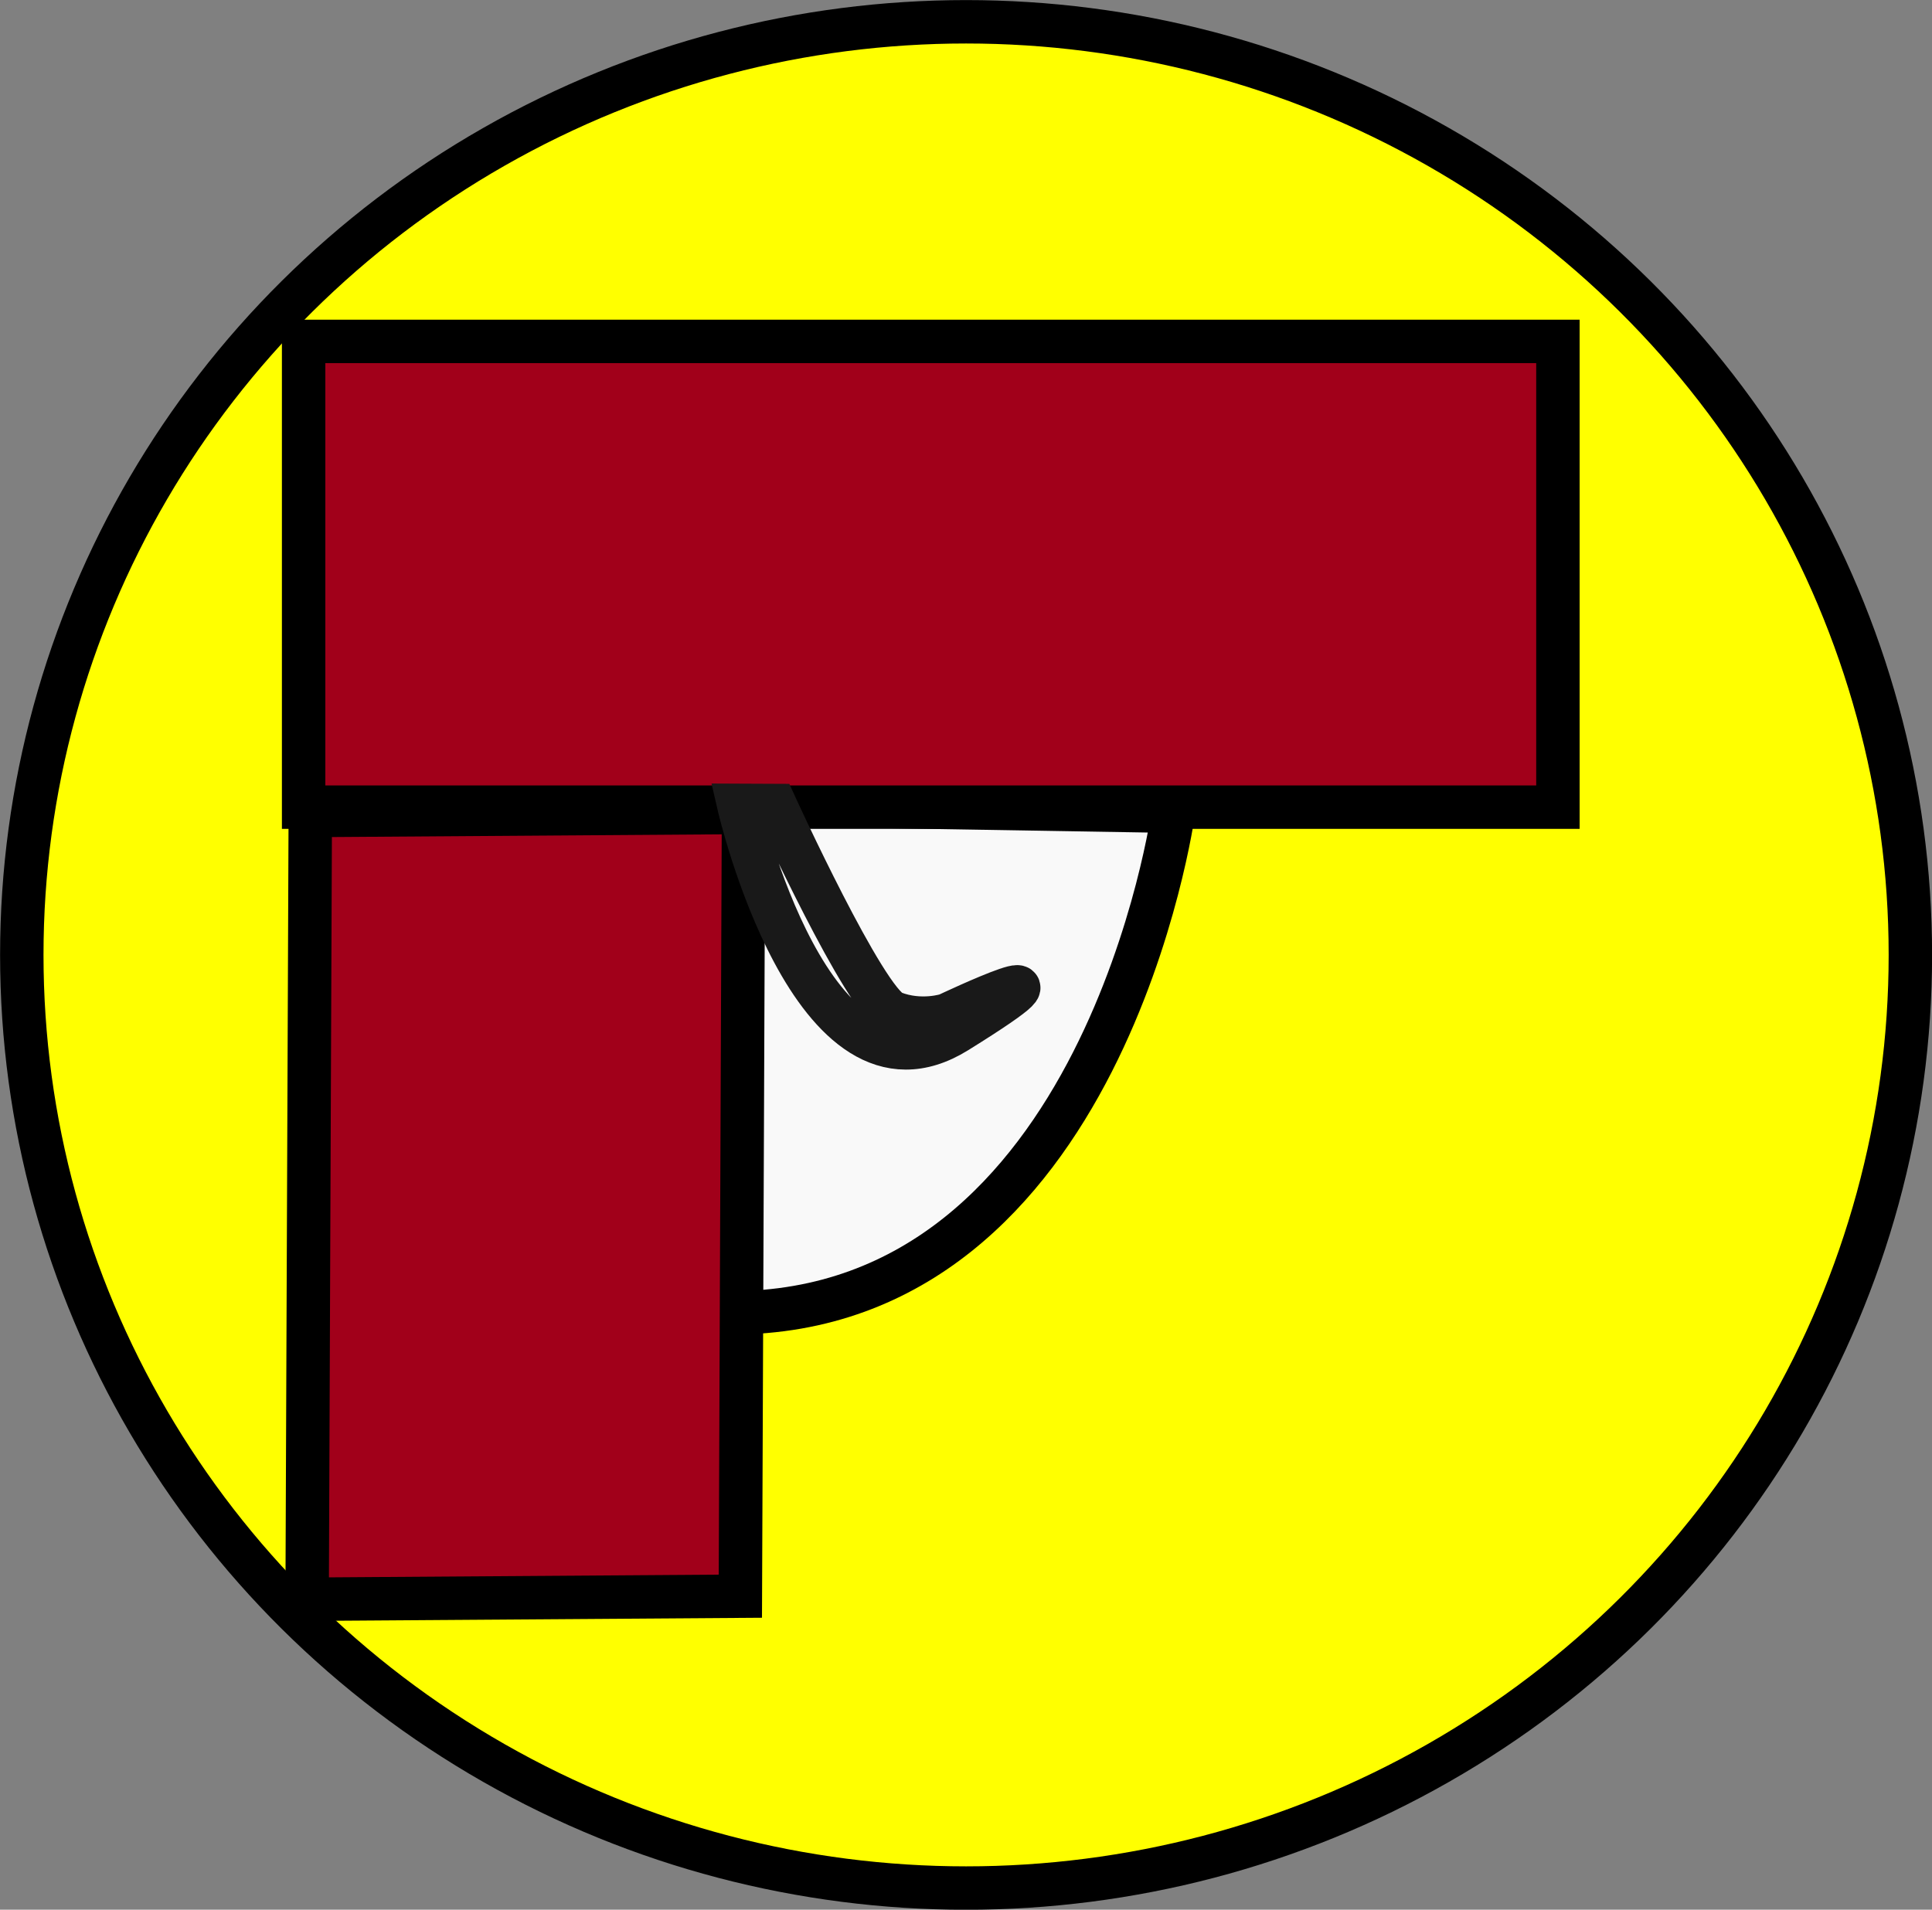 <?xml version="1.0" encoding="UTF-8" standalone="no"?>
<!-- Created with Inkscape (http://www.inkscape.org/) -->

<svg
   xmlns:dc="http://purl.org/dc/elements/1.1/"
   xmlns:cc="http://creativecommons.org/ns#"
   xmlns:rdf="http://www.w3.org/1999/02/22-rdf-syntax-ns#"
   xmlns:svg="http://www.w3.org/2000/svg"
   xmlns="http://www.w3.org/2000/svg"
   xmlns:sodipodi="http://sodipodi.sourceforge.net/DTD/sodipodi-0.dtd"
   xmlns:inkscape="http://www.inkscape.org/namespaces/inkscape"
   width="11.791mm"
   height="11.657mm"
   viewBox="0 0 11.791 11.657"
   version="1.1"
   id="svg8"
   sodipodi:docname="shoot.svg"
   inkscape:version="0.92.4 (5da689c313, 2019-01-14)">
  <rect x="0" y="0" width="11.791" height="11.657" fill="#808080" stroke="none"/>
  <defs
     id="defs2" />
  <sodipodi:namedview
     id="base"
     pagecolor="#ffffff"
     bordercolor="#666666"
     borderopacity="1.0"
     inkscape:pageopacity="0.0"
     inkscape:pageshadow="2"
     inkscape:zoom="7.9195959"
     inkscape:cx="-30.614623"
     inkscape:cy="-0.96864429"
     inkscape:document-units="mm"
     inkscape:current-layer="layer1"
     showgrid="false"
     inkscape:window-width="2560"
     inkscape:window-height="1377"
     inkscape:window-x="3832"
     inkscape:window-y="414"
     inkscape:window-maximized="1" />
  <g
     inkscape:label="Layer 1"
     inkscape:groupmode="layer"
     id="layer1"
     transform="translate(-21.706,-205.204)">
    <ellipse
       style="opacity:1;fill:#ffff00;fill-opacity:1;stroke:#000000;stroke-width:0.265;stroke-miterlimit:4;stroke-dasharray:none;stroke-opacity:1;paint-order:stroke markers fill"
       id="path893"
       cx="27.602"
       cy="211.033"
       rx="5.763"
       ry="5.696" />
    <path
       style="fill:#f9f9f9;fill-opacity:1;stroke:#000000;stroke-width:0.265;stroke-linecap:butt;stroke-linejoin:miter;stroke-miterlimit:4;stroke-dasharray:none;stroke-opacity:1"
       d="m 26.166,213.218 c 2.282,4.2e-4 2.702,-3.062 2.702,-3.062 l -2.717,-0.045 z"
       id="path844"
       inkscape:connector-curvature="0" />
    <rect
       style="opacity:1;fill:#a1001a;fill-opacity:1;stroke:#000000;stroke-width:0.265;stroke-miterlimit:4;stroke-dasharray:none;stroke-opacity:1;paint-order:stroke markers fill"
       id="rect825-2"
       width="4.784"
       height="2.644"
       x="210.353"
       y="-27.085"
       transform="matrix(-0.004,1,-1,0.007,0,0)" />
    <rect
       style="opacity:1;fill:#a1001a;fill-opacity:1;stroke:#000000;stroke-width:0.265;stroke-miterlimit:4;stroke-dasharray:none;stroke-opacity:1"
       id="rect825"
       width="7.655"
       height="2.843"
       x="23.559"
       y="207.288" />
    <path
       style="fill:none;stroke:#191919;stroke-width:0.265px;stroke-linecap:butt;stroke-linejoin:miter;stroke-opacity:1"
       d="m 26.215,210.12 c 0,0 0.445,1.932 1.33,1.382 0.885,-0.55 -0.059,-0.103 -0.059,-0.103 0,0 -0.159,0.053 -0.33,-0.014 -0.171,-0.067 -0.718,-1.264 -0.718,-1.264 z"
       id="path891"
       inkscape:connector-curvature="0"
       sodipodi:nodetypes="cccccc" />
  </g>
</svg>
